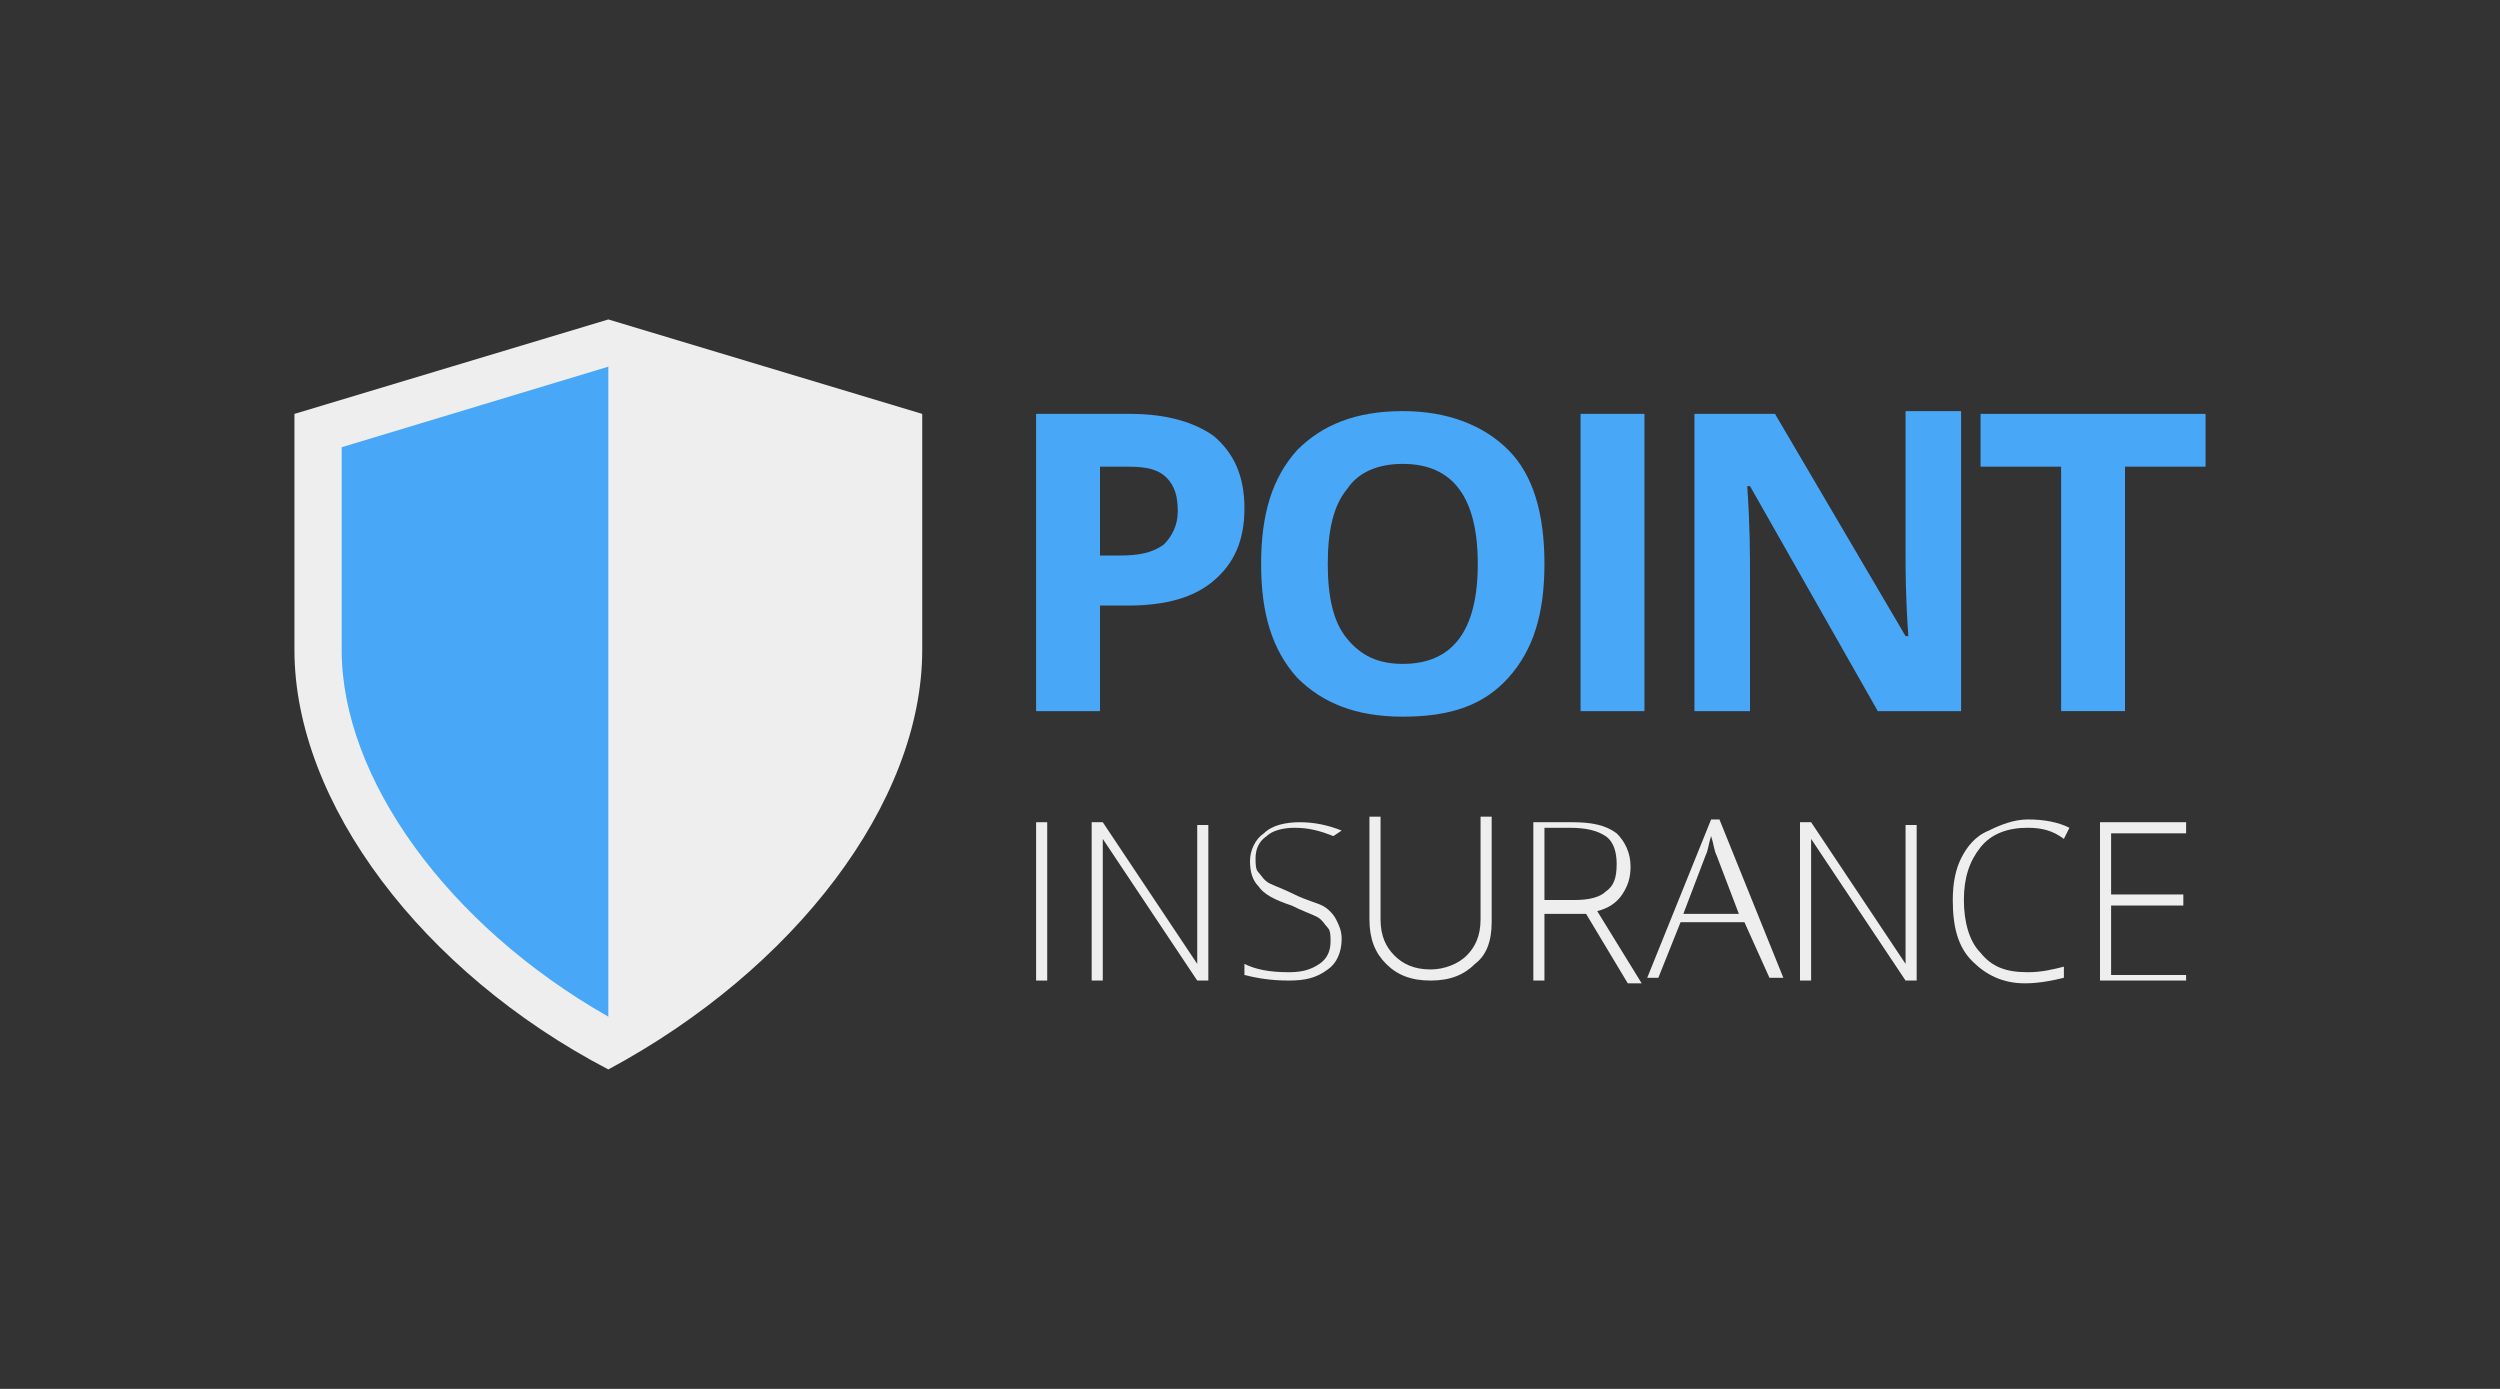 <?xml version="1.0" encoding="utf-8"?>
<!-- Generator: Adobe Illustrator 19.2.1, SVG Export Plug-In . SVG Version: 6.00 Build 0)  -->
<svg version="1.1" id="main" xmlns="http://www.w3.org/2000/svg" xmlns:xlink="http://www.w3.org/1999/xlink" x="0px" y="0px"
	 viewBox="0 0 90 50" style="enable-background:new 0 0 90 50;" xml:space="preserve">
<rect x="0" y="0" width="90" height="50" fill="#333333" stroke="none"/>
<style type="text/css">
	.st0{fill:#49A7F7;}
	.st1{fill:#EEEEEE;}
</style>
<g>
	<g>
		<path class="st0" d="M22.1,12.5l10.3,3.1v7.7c0,5-4.2,10.5-10.3,13.7c-6.1-3.2-10.3-8.7-10.3-13.7v-7.7L22.1,12.5z M22.1,35.3
			c5.2-3,8.7-7.8,8.7-12v-6.6l-8.7-2.6C22.1,14.1,22.1,35.3,22.1,35.3z"/>
	</g>
</g>
<g>
	<path class="st1" d="M21.9,11.5l-11.3,3.4v8.5c0,5.5,4.6,11.6,11.3,15.1c6.7-3.6,11.3-9.6,11.3-15.1v-8.5L21.9,11.5z M21.9,36.6
		c-5.8-3.3-9.6-8.6-9.6-13.2v-7.3l9.6-2.9V36.6z"/>
</g>
<g>
	<path class="st0" d="M44.8,18.3c0,1.2-0.4,2-1.1,2.6c-0.7,0.6-1.7,0.9-3.1,0.9h-1v3.8h-2.3V14.9h3.4c1.3,0,2.3,0.3,3,0.8
		C44.4,16.3,44.8,17.1,44.8,18.3z M39.6,20h0.7c0.7,0,1.2-0.1,1.6-0.4c0.3-0.3,0.5-0.7,0.5-1.2c0-0.5-0.1-0.9-0.4-1.2
		c-0.3-0.3-0.7-0.4-1.4-0.4h-1V20z"/>
	<path class="st0" d="M55.6,20.3c0,1.8-0.4,3.1-1.3,4.1c-0.9,1-2.1,1.4-3.8,1.4s-2.9-0.5-3.8-1.4c-0.9-1-1.3-2.3-1.3-4.1
		c0-1.8,0.4-3.1,1.3-4.1c0.9-0.9,2.1-1.4,3.8-1.4c1.6,0,2.9,0.5,3.8,1.4C55.2,17.1,55.6,18.5,55.6,20.3z M47.8,20.3
		c0,1.2,0.2,2.1,0.7,2.7c0.5,0.6,1.1,0.9,2,0.9c1.8,0,2.7-1.2,2.7-3.6c0-2.4-0.9-3.6-2.7-3.6c-0.9,0-1.6,0.3-2,0.9
		C48,18.2,47.8,19.1,47.8,20.3z"/>
	<path class="st0" d="M56.9,25.6V14.9h2.3v10.7H56.9z"/>
	<path class="st0" d="M70.5,25.6h-2.9L63,17.5h-0.1c0.1,1.4,0.1,2.5,0.1,3.1v5h-2V14.9h2.9l4.7,8h0.1c-0.1-1.4-0.1-2.4-0.1-3v-5.1h2
		V25.6z"/>
	<path class="st0" d="M76.5,25.6h-2.3v-8.8h-2.9v-1.9h8.1v1.9h-2.9V25.6z"/>
	<path class="st1" d="M37.3,35.3v-5.7h0.4v5.7H37.3z"/>
	<path class="st1" d="M43.5,35.3h-0.4l-3.4-5.1h0c0,0.6,0,1.1,0,1.4v3.7h-0.4v-5.7h0.4l3.4,5.1h0c0-0.5,0-0.9,0-1.3v-3.7h0.4V35.3z"
		/>
	<path class="st1" d="M48.3,33.8c0,0.5-0.2,0.9-0.5,1.1c-0.4,0.3-0.8,0.4-1.4,0.4c-0.7,0-1.2-0.1-1.6-0.2v-0.4
		c0.4,0.2,0.9,0.3,1.6,0.3c0.5,0,0.8-0.1,1.1-0.3c0.3-0.2,0.4-0.5,0.4-0.8c0-0.2,0-0.4-0.1-0.5c-0.1-0.1-0.2-0.3-0.4-0.4
		c-0.2-0.1-0.5-0.2-0.9-0.4c-0.6-0.2-1-0.4-1.2-0.7c-0.2-0.2-0.3-0.5-0.3-0.9c0-0.4,0.2-0.8,0.5-1c0.3-0.3,0.8-0.4,1.3-0.4
		c0.5,0,1,0.1,1.5,0.3L48,30.1c-0.5-0.2-0.9-0.3-1.4-0.3c-0.4,0-0.8,0.1-1,0.3c-0.3,0.2-0.4,0.5-0.4,0.8c0,0.2,0,0.4,0.1,0.5
		c0.1,0.1,0.2,0.3,0.4,0.4c0.2,0.1,0.5,0.2,0.9,0.4c0.4,0.2,0.8,0.3,1,0.4c0.2,0.1,0.4,0.3,0.5,0.5C48.2,33.3,48.3,33.5,48.3,33.8z"
		/>
	<path class="st1" d="M53.7,29.5v3.7c0,0.7-0.2,1.2-0.6,1.5c-0.4,0.4-0.9,0.6-1.6,0.6c-0.7,0-1.2-0.2-1.6-0.6s-0.6-0.9-0.6-1.6v-3.7
		h0.4v3.7c0,0.6,0.2,1,0.5,1.3c0.3,0.3,0.7,0.5,1.3,0.5c0.5,0,1-0.2,1.3-0.5c0.3-0.3,0.5-0.7,0.5-1.3v-3.7H53.7z"/>
	<path class="st1" d="M55.6,32.8v2.5h-0.4v-5.7h1.4c0.7,0,1.2,0.1,1.6,0.4c0.3,0.3,0.5,0.7,0.5,1.2c0,0.4-0.1,0.7-0.3,1
		c-0.2,0.3-0.5,0.5-0.9,0.6l1.6,2.6h-0.5l-1.5-2.5H55.6z M55.6,32.4h1.1c0.5,0,0.9-0.1,1.1-0.3c0.3-0.2,0.4-0.5,0.4-1
		c0-0.4-0.1-0.8-0.4-1c-0.3-0.2-0.7-0.3-1.3-0.3h-0.9V32.4z"/>
	<path class="st1" d="M62.8,33.2h-2.3l-0.8,2h-0.4l2.3-5.7h0.3l2.3,5.7h-0.5L62.8,33.2z M60.6,32.9h2l-0.8-2.1
		c-0.1-0.2-0.1-0.4-0.2-0.7c-0.1,0.3-0.1,0.5-0.2,0.7L60.6,32.9z"/>
	<path class="st1" d="M69,35.3h-0.4l-3.4-5.1h0c0,0.6,0,1.1,0,1.4v3.7h-0.4v-5.7h0.4l3.4,5.1h0c0-0.5,0-0.9,0-1.3v-3.7H69V35.3z"/>
	<path class="st1" d="M73,29.8c-0.7,0-1.3,0.2-1.7,0.7c-0.4,0.5-0.6,1.1-0.6,1.9c0,0.8,0.2,1.5,0.6,1.9c0.4,0.5,0.9,0.7,1.7,0.7
		c0.5,0,0.9-0.1,1.3-0.2v0.4c-0.4,0.1-0.9,0.2-1.4,0.2c-0.8,0-1.4-0.3-1.9-0.8c-0.5-0.5-0.7-1.2-0.7-2.2c0-0.6,0.1-1.1,0.3-1.5
		c0.2-0.4,0.5-0.8,1-1c0.4-0.2,0.9-0.4,1.4-0.4c0.6,0,1.1,0.1,1.5,0.3l-0.2,0.4C73.9,29.9,73.5,29.8,73,29.8z"/>
	<path class="st1" d="M78.7,35.3h-3.1v-5.7h3.1v0.4H76v2.2h2.6v0.4H76v2.5h2.7V35.3z"/>
</g>
</svg>
